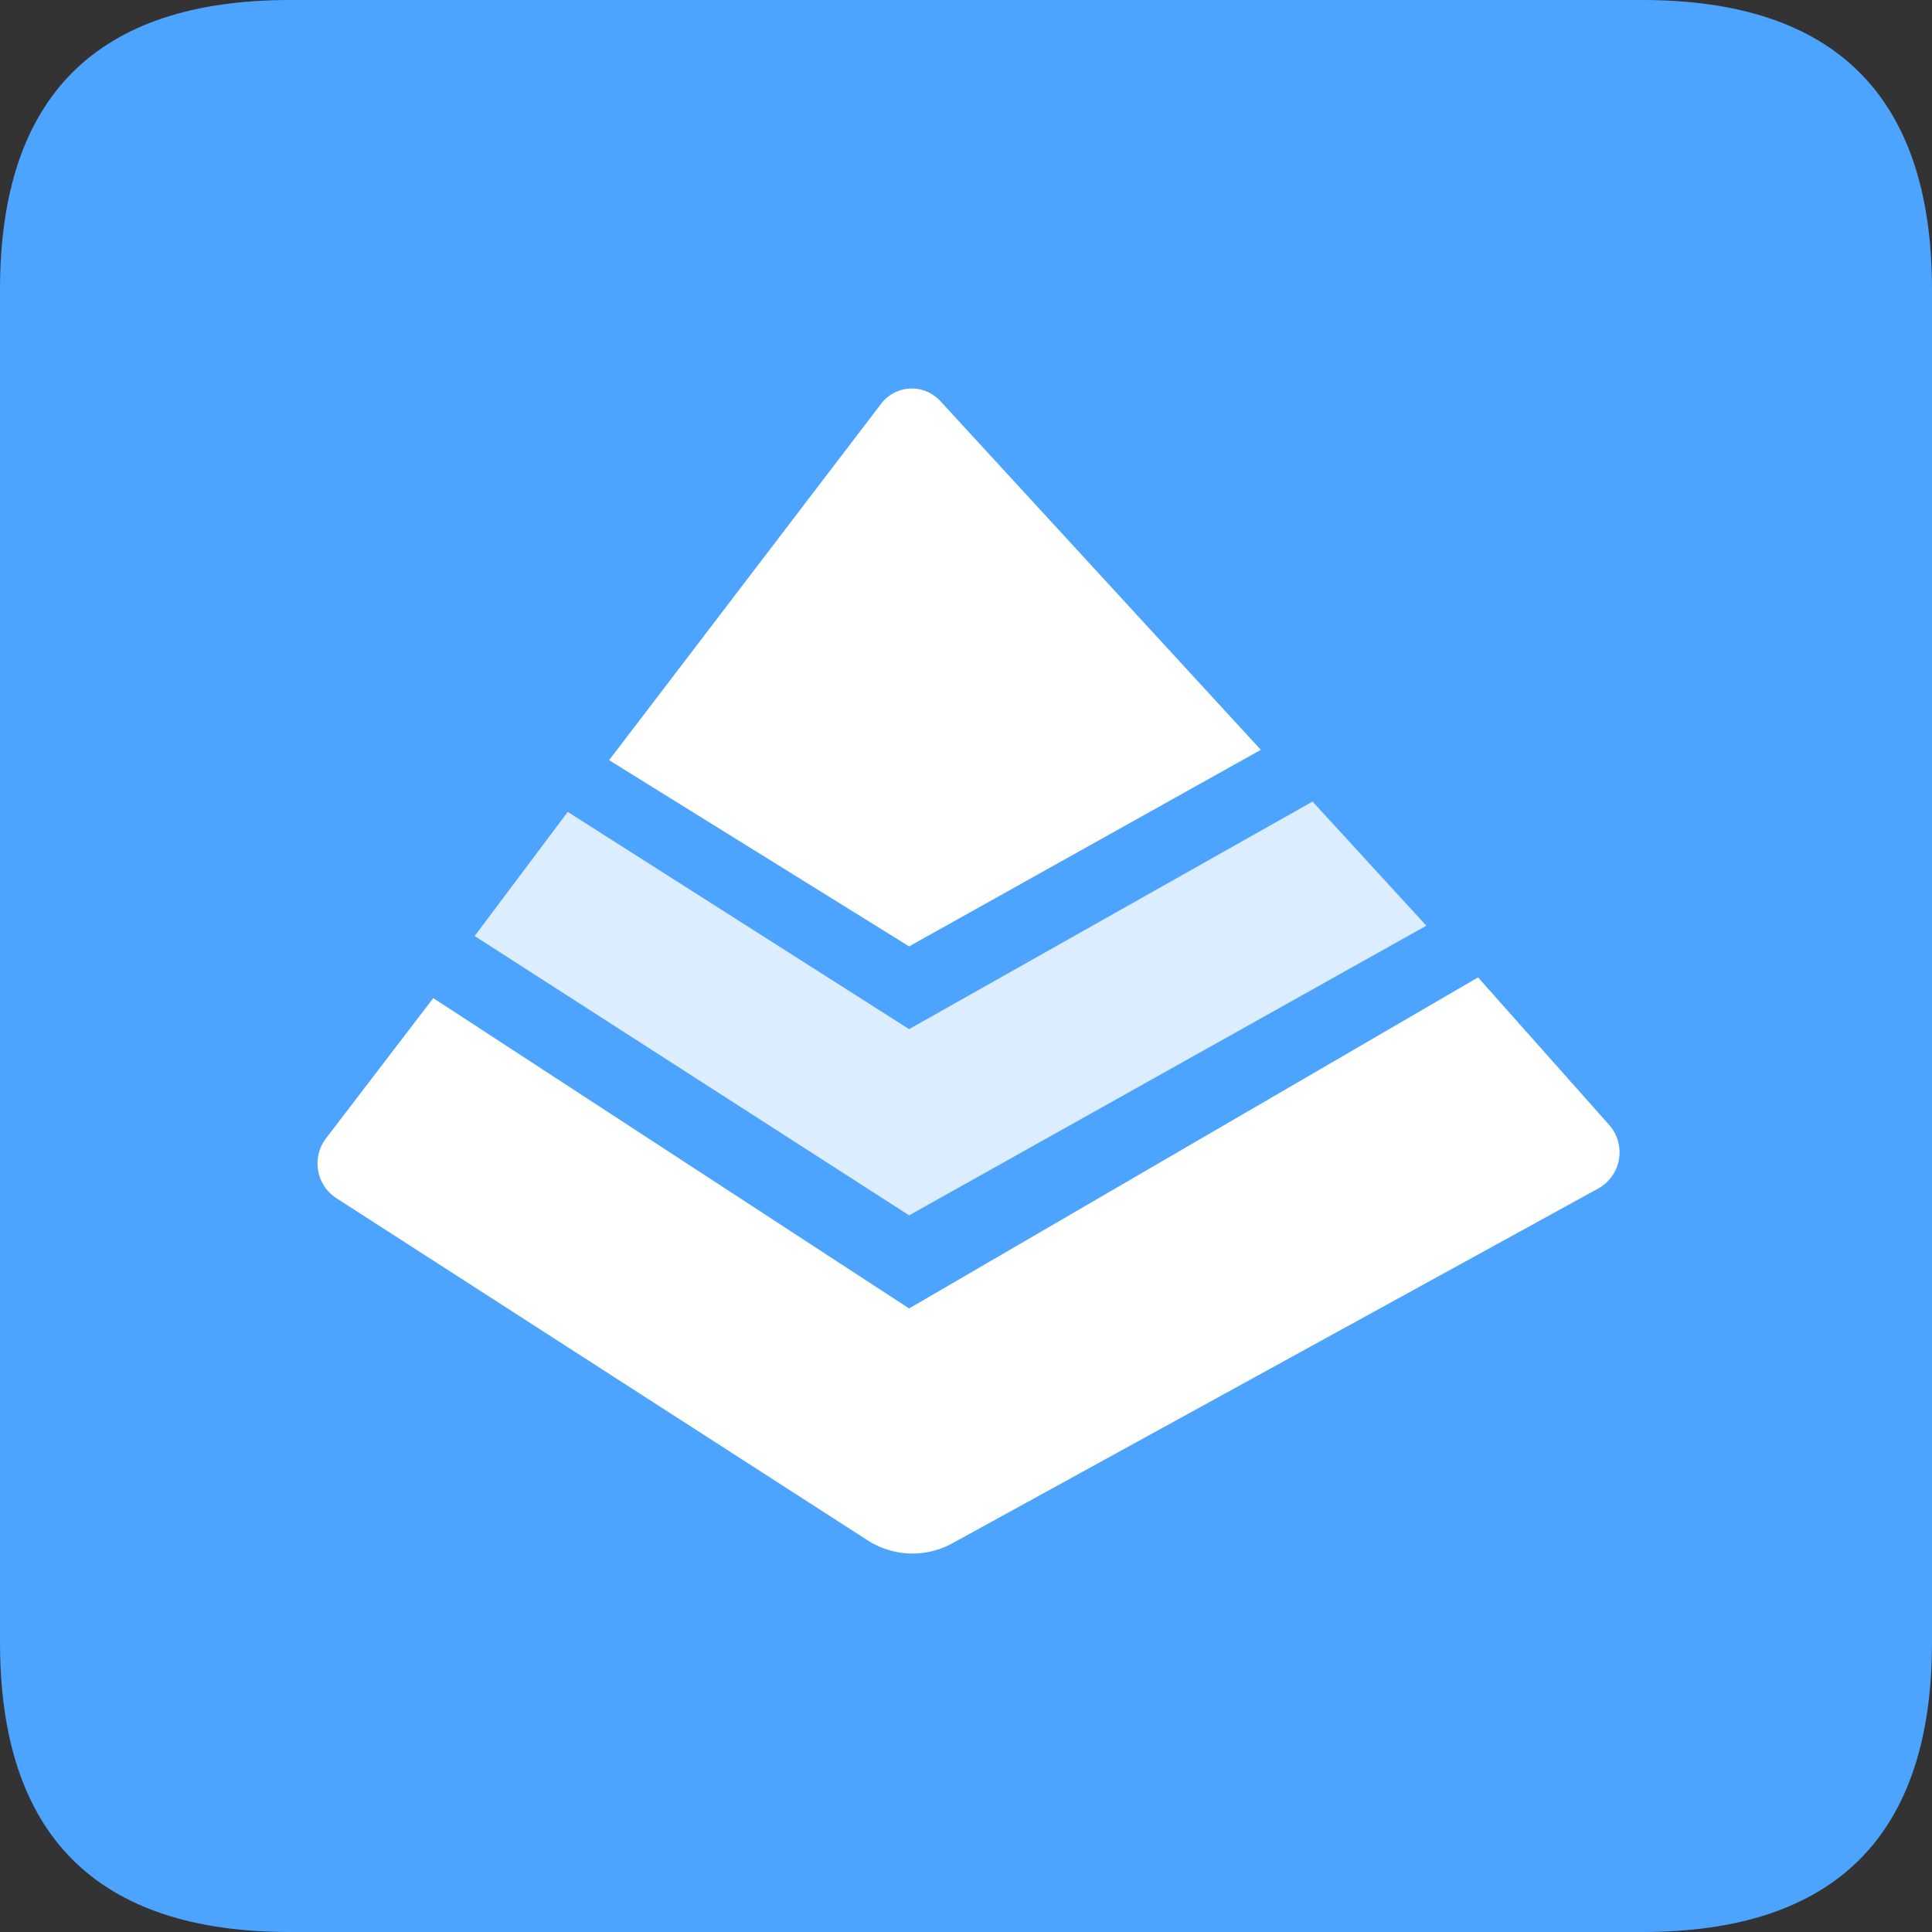 <?xml version="1.0" standalone="no"?><!DOCTYPE svg PUBLIC "-//W3C//DTD SVG 1.1//EN" "http://www.w3.org/Graphics/SVG/1.1/DTD/svg11.dtd"><svg t="1596429121692" class="icon" viewBox="0 0 1024 1024" version="1.1" xmlns="http://www.w3.org/2000/svg" p-id="2903" xmlns:xlink="http://www.w3.org/1999/xlink" width="200" height="200"><rect x="0" y="0" width="1024" height="1024" fill="#333333" stroke="none"/><defs><style type="text/css"></style></defs><path d="M0 0m153.6 0l716.8 0q153.6 0 153.6 153.6l0 716.8q0 153.6-153.6 153.6l-716.8 0q-153.6 0-153.6-153.6l0-716.8q0-153.6 153.6-153.6Z" fill="#4CA4FE" p-id="2904"></path><path d="M459.878 816.42l-281.533-181.325a21.929 21.929 0 0 1-5.545-31.759l56.832-74.322 252.211 164.485 301.558-175.452 69.453 78.136a21.929 21.929 0 0 1-5.832 33.792l-342.272 188.017a43.863 43.863 0 0 1-44.872-1.572zM322.842 402.908l144.179-188.923a20.48 20.48 0 0 1 31.36-1.434l169.882 184.873-186.419 104.177-159.002-98.693z" fill="#FFFFFF" p-id="2905"></path><path d="M300.913 430.321l-49.347 65.792 230.277 148.04v-98.693L300.913 430.321z m180.931 115.139v98.693l274.145-153.518-60.314-65.792-213.832 120.617z" fill="#FFFFFF" opacity=".802" p-id="2906"></path></svg>